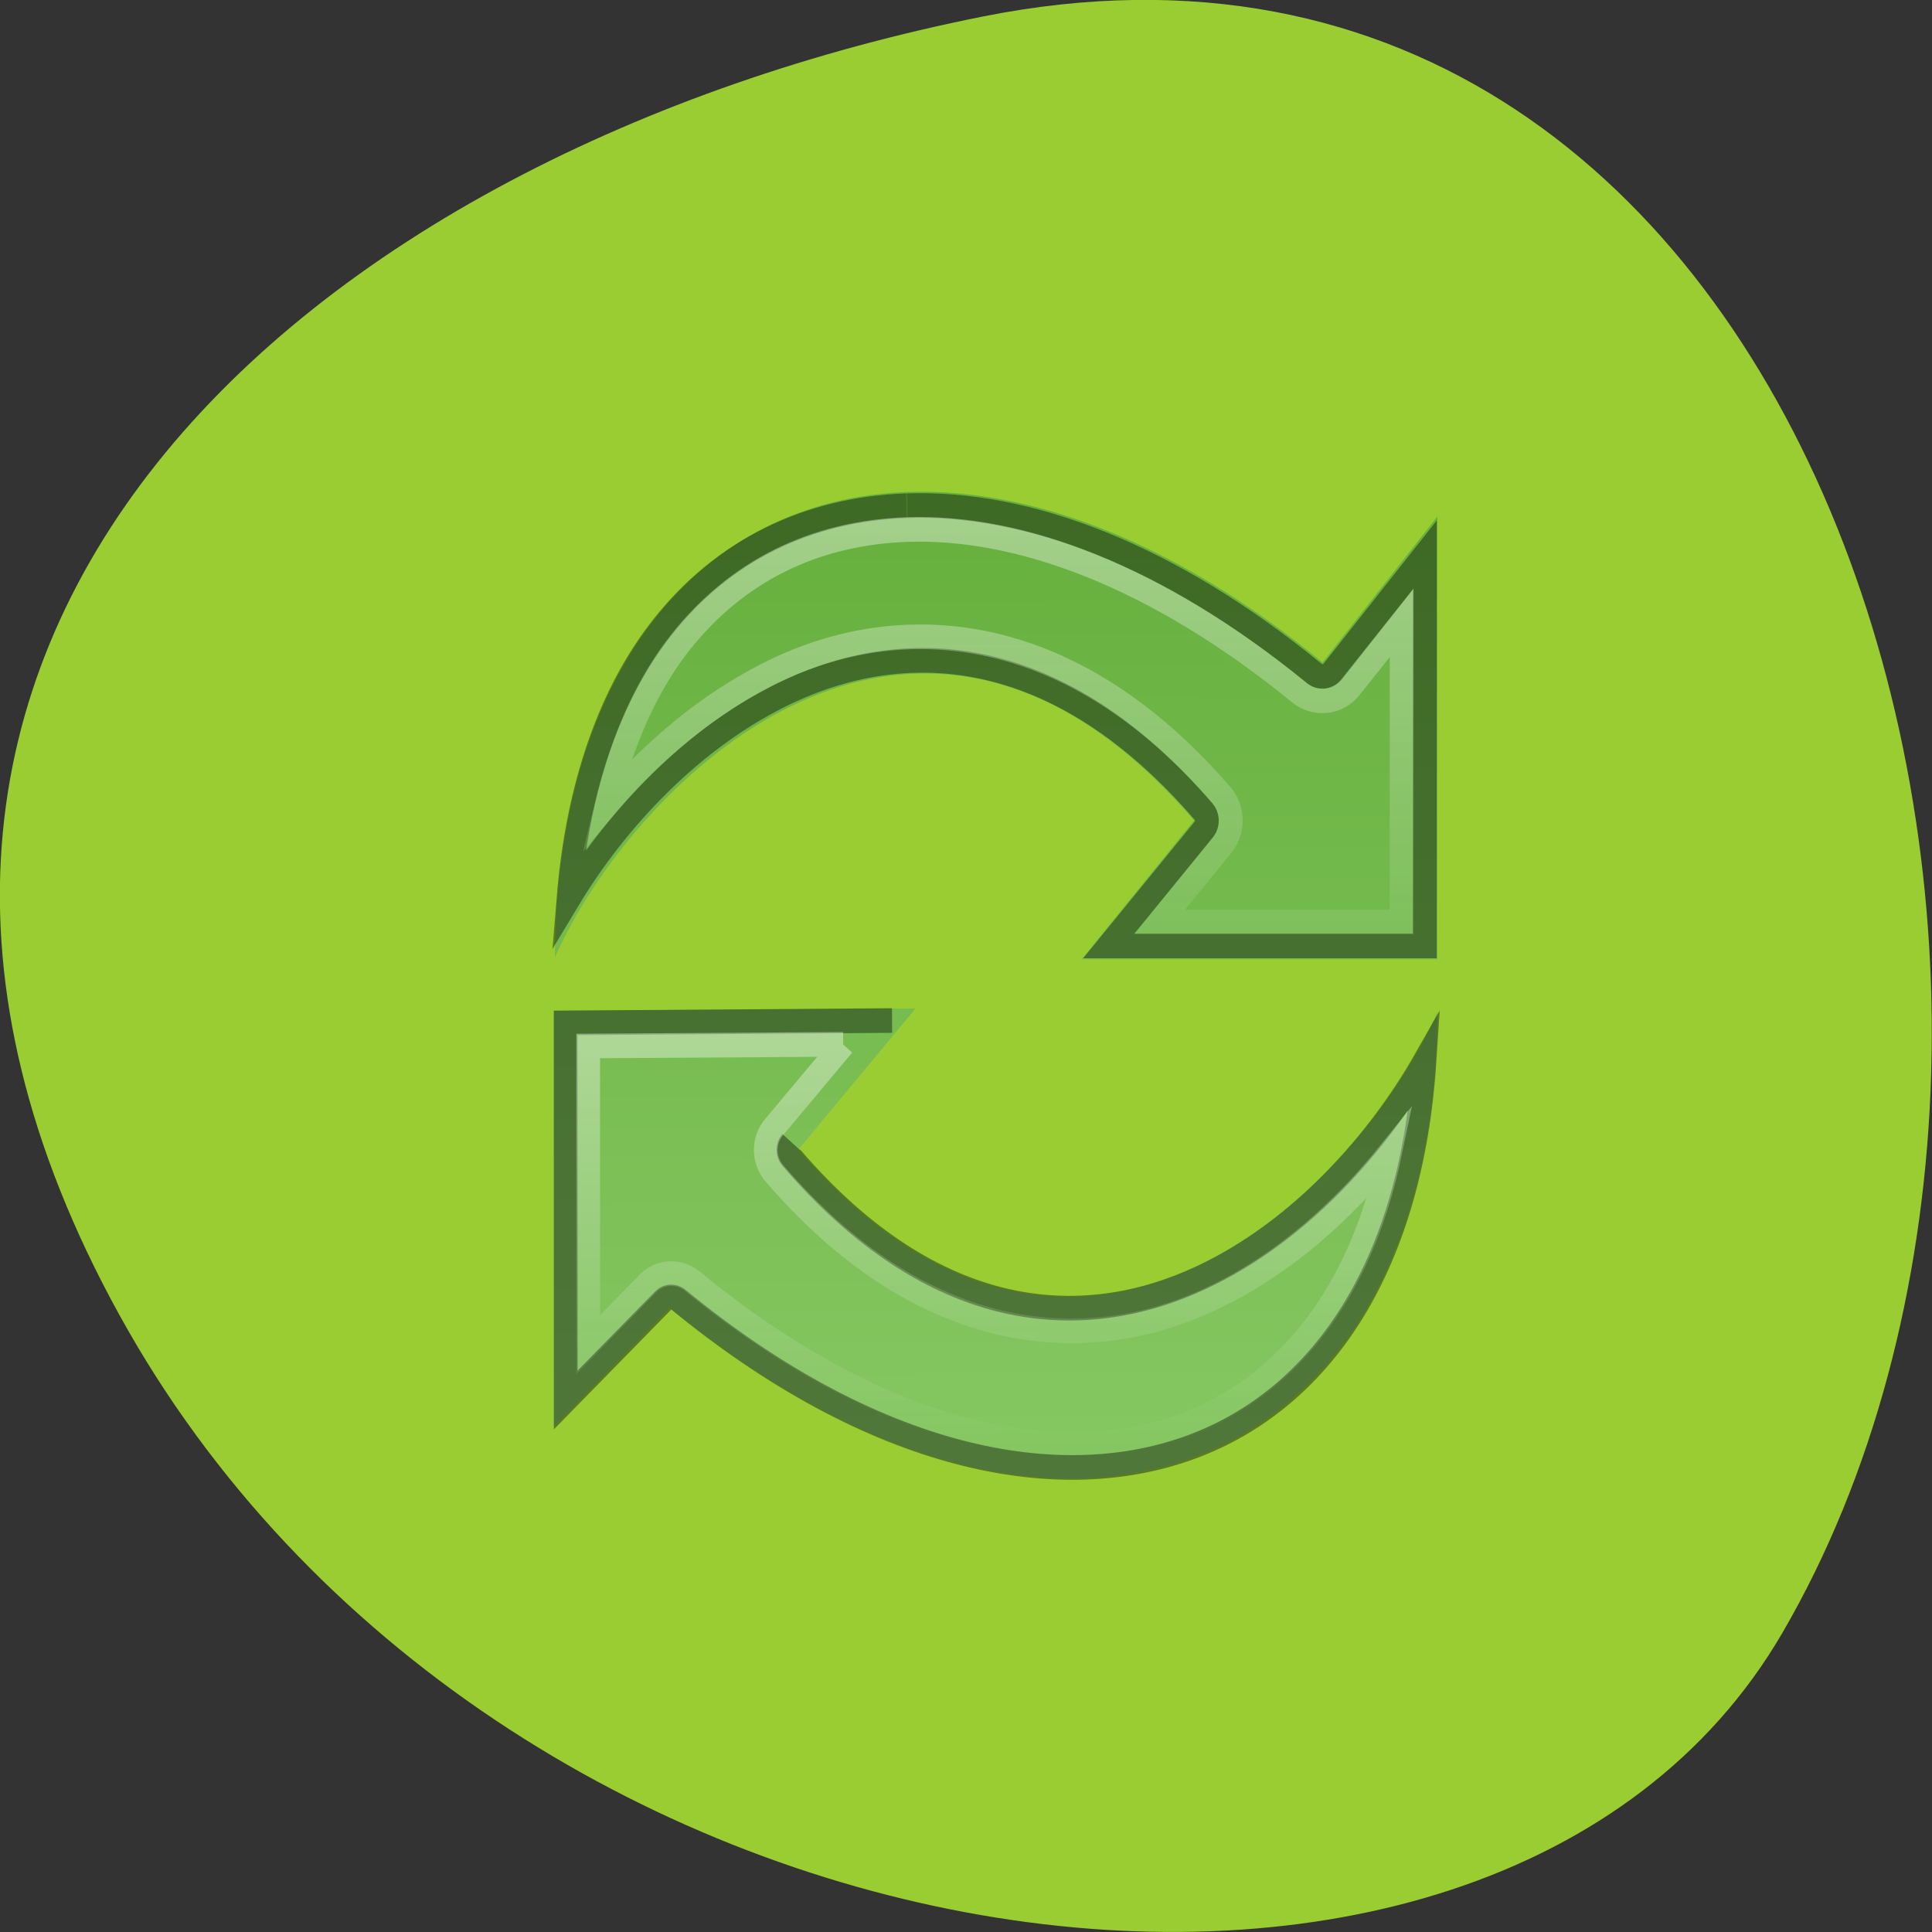 <svg xmlns="http://www.w3.org/2000/svg" viewBox="0 0 32 32" xmlns:xlink="http://www.w3.org/1999/xlink"><rect x="0" y="0" width="32" height="32" fill="#333333" stroke="none"/><defs><linearGradient id="0" gradientUnits="userSpaceOnUse" x1="43.937" y1="4.053" x2="44.05" y2="44.12" gradientTransform="matrix(0.396 0 0 0.408 6.403 6.515)"><stop stop-color="#66b03d"/><stop offset="1" stop-color="#86c762"/></linearGradient><linearGradient id="1" gradientUnits="userSpaceOnUse" x1="42.887" y1="27.931" x2="42.994" y2="44.998"><stop stop-color="#fff" stop-opacity="0.4"/><stop offset="1" stop-color="#fff" stop-opacity="0"/></linearGradient><linearGradient id="2" gradientUnits="userSpaceOnUse" x1="42.969" y1="3.02" x2="42.998" y2="23.999" xlink:href="#1"/></defs><path d="m 16.281 0.273 c 13.988 -2.793 19.301 16.371 13.238 26.777 c -4.828 8.289 -21.375 5.922 -27.543 -5.273 c -6.172 -11.191 3.074 -19.262 14.305 -21.504" fill="#9acd31"/><g fill="url(#0)"><path d="m 23.809 16.766 c -0.039 7.684 -6.211 10.23 -12.715 4.895 l -1.926 1.973 v -6.895 l 5.996 -0.035 l -1.941 2.336 c 4.652 5.41 9.367 0.516 10.582 -2.273"/><path d="m 9.191 15.863 c 0.039 -7.684 6.211 -10.227 12.715 -4.891 l 1.902 -2.418 v 7.336 h -5.895 l 1.863 -2.301 c -4.652 -5.406 -9.367 -0.516 -10.586 2.273"/></g><g fill="none"><g stroke-opacity="0.4" stroke="#000"><path d="m 20.968 27.468 l -13.753 0.096 v 15.31 l 4.13 -4.062 c 0.159 -0.153 0.418 -0.163 0.597 -0.029 c 8.18 6.477 16.09 8.105 21.903 5.902 c 5.374 -2.041 9.01 -7.396 9.563 -15.559 c -1.911 3.229 -5.185 6.879 -9.404 8.776 c -5.02 2.261 -11.265 1.878 -17.285 -4.867 c -0.159 -0.182 -0.159 -0.45 0 -0.632" transform="matrix(0.393 0 0 0.408 6.535 5.696)" stroke-miterlimit="6.3"/><path d="m 21.717 2.564 c -4.177 0.144 -7.72 1.83 -10.244 4.935 c -2.167 2.654 -3.553 6.41 -3.939 11.03 c 1.95 -3.143 5.176 -6.592 9.244 -8.432 c 5.05 -2.28 11.342 -1.897 17.379 4.877 c 0.178 0.192 0.198 0.498 0.03 0.719 l -3.998 4.743 h 13.252 v -15.868 l -3.85 4.714 c -0.188 0.24 -0.534 0.287 -0.782 0.096 c -6.126 -4.848 -12.07 -6.985 -17.08 -6.813" transform="matrix(0.395 0 0 0.408 6.44 7.33)" stroke-miterlimit="9"/></g><path d="m 18.908 28.435 l -10.747 0.067 v 12.13 l 2.498 -2.472 c 0.498 -0.508 1.304 -0.556 1.871 -0.125 c 8.01 6.343 15.584 7.828 20.967 5.787 c 4.15 -1.581 7.235 -5.289 8.469 -11.01 c -1.97 2.357 -4.508 4.589 -7.593 5.969 c -5.304 2.395 -12.151 1.849 -18.37 -5.116 c -0.478 -0.537 -0.478 -1.341 0 -1.878 l 2.906 -3.344" transform="matrix(0.393 0 0 0.408 6.535 5.696)" stroke="url(#1)" stroke-miterlimit="6.3"/><path d="m 21.746 3.531 c -3.929 0.134 -7.166 1.696 -9.531 4.59 c -1.386 1.706 -2.425 3.938 -3.088 6.602 c 1.93 -2.194 4.355 -4.226 7.245 -5.538 c 5.354 -2.415 12.292 -1.868 18.537 5.126 c 0.515 0.575 0.525 1.447 0.03 2.031 l -2.623 3.124 h 10.155 v -12.15 l -2.128 2.587 c -0.525 0.671 -1.494 0.776 -2.158 0.249 c -5.998 -4.733 -11.718 -6.774 -16.439 -6.621" transform="matrix(0.395 0 0 0.408 6.44 7.33)" stroke="url(#2)" stroke-miterlimit="9"/></g></svg>